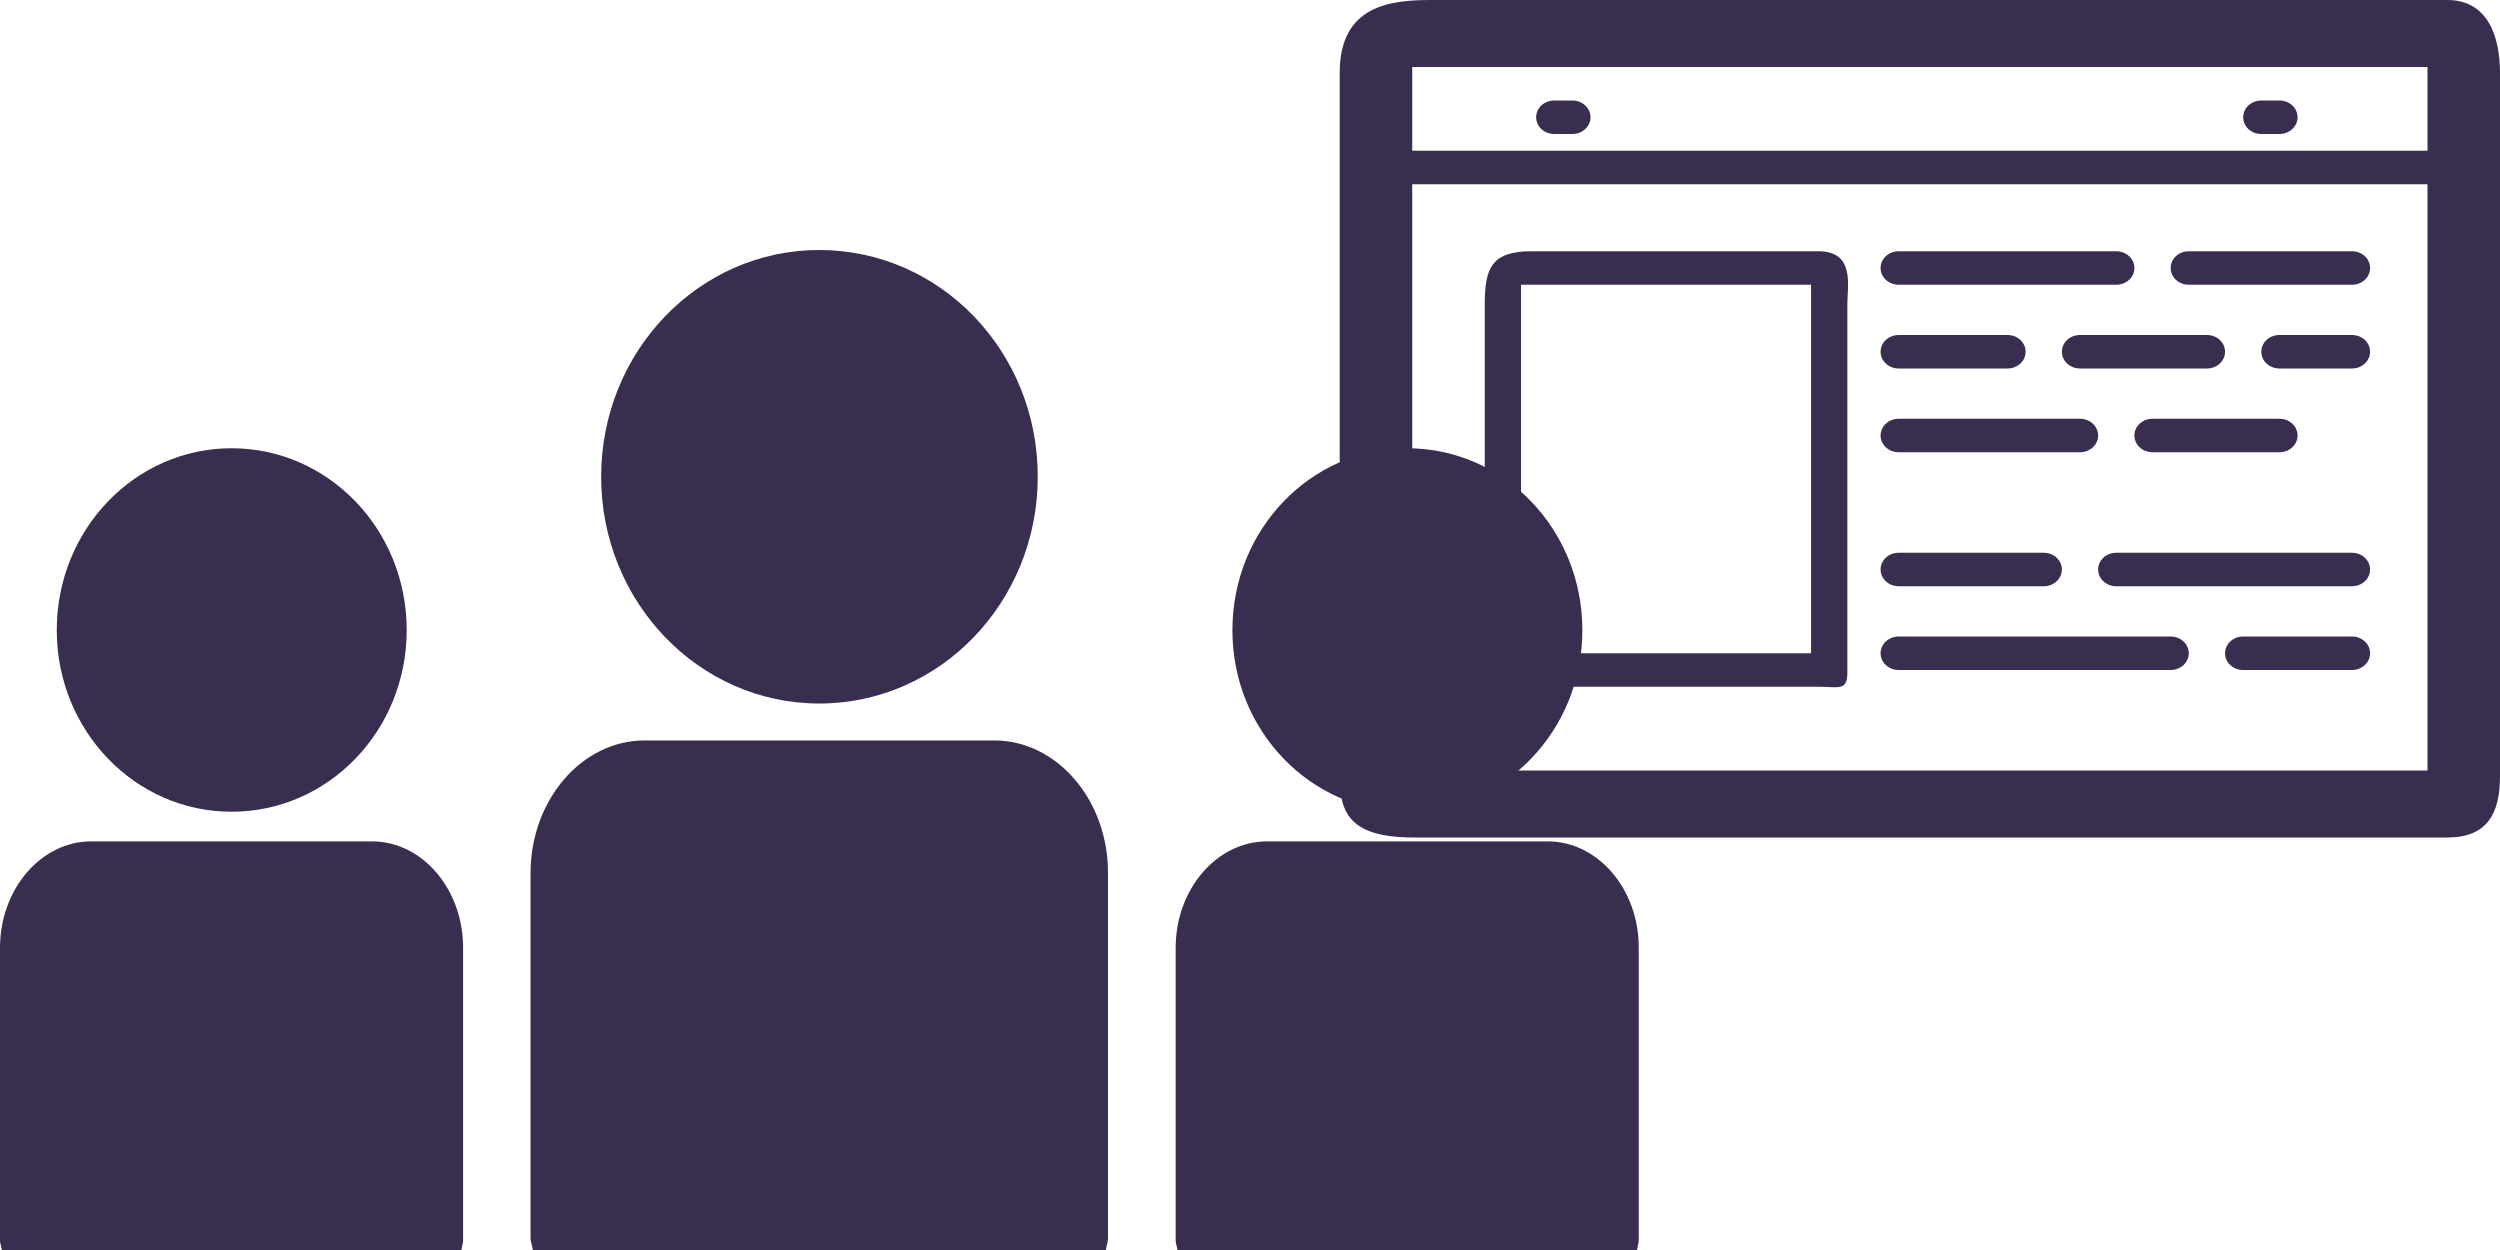 <svg width="260" height="130" viewBox="0 0 260 130" fill="none" xmlns="http://www.w3.org/2000/svg">
<path d="M254.525 0H148.939C144.774 0 139.33 0.435 139.33 7.571V80.735C139.33 84.583 140.392 87.1 147.053 87.1H254.525C258.69 87.1 260 84.583 260 80.735V7.571C260 3.723 258.69 0 254.525 0ZM252.458 6.968V15.678H146.872V6.968H252.458ZM146.872 80.132V19.162H252.458V80.132H146.872Z" fill="#392E4F"/>
<path d="M189.116 26.13H159.303C155.121 26.13 154.414 27.872 154.414 31.65V68.232C154.414 70.155 155.334 71.422 157.417 71.422H189.118C191.199 71.422 192.125 71.897 192.125 69.974V31.65C192.123 29.725 192.949 26.13 189.116 26.13ZM188.352 67.938H158.185V29.614H188.352V67.938Z" fill="#392E4F"/>
<path d="M197.466 29.614H220.092C221.135 29.614 221.978 28.835 221.978 27.872C221.978 26.909 221.135 26.13 220.092 26.13H197.466C196.424 26.13 195.581 26.909 195.581 27.872C195.581 28.835 196.424 29.614 197.466 29.614Z" fill="#392E4F"/>
<path d="M244.604 26.13H227.634C226.592 26.13 225.749 26.909 225.749 27.872C225.749 28.835 226.592 29.614 227.634 29.614H244.604C245.646 29.614 246.489 28.835 246.489 27.872C246.489 26.909 245.646 26.13 244.604 26.13Z" fill="#392E4F"/>
<path d="M197.466 38.324H208.779C209.822 38.324 210.665 37.545 210.665 36.582C210.665 35.618 209.822 34.84 208.779 34.84H197.466C196.424 34.84 195.581 35.618 195.581 36.582C195.581 37.545 196.424 38.324 197.466 38.324Z" fill="#392E4F"/>
<path d="M161.643 13.936H163.528C164.571 13.936 165.414 13.158 165.414 12.194C165.414 11.231 164.571 10.452 163.528 10.452H161.643C160.6 10.452 159.758 11.231 159.758 12.194C159.758 13.158 160.6 13.936 161.643 13.936Z" fill="#392E4F"/>
<path d="M235.176 13.936H237.061C238.104 13.936 238.947 13.158 238.947 12.194C238.947 11.231 238.104 10.452 237.061 10.452H235.176C234.133 10.452 233.29 11.231 233.29 12.194C233.29 13.158 234.133 13.936 235.176 13.936Z" fill="#392E4F"/>
<path d="M229.519 34.84H216.321C215.278 34.84 214.436 35.618 214.436 36.582C214.436 37.545 215.278 38.324 216.321 38.324H229.519C230.562 38.324 231.405 37.545 231.405 36.582C231.405 35.618 230.562 34.84 229.519 34.84Z" fill="#392E4F"/>
<path d="M197.466 47.034H216.321C217.364 47.034 218.207 46.256 218.207 45.292C218.207 44.329 217.364 43.55 216.321 43.55H197.466C196.424 43.55 195.581 44.329 195.581 45.292C195.581 46.256 196.424 47.034 197.466 47.034Z" fill="#392E4F"/>
<path d="M221.977 45.292C221.977 46.256 222.82 47.034 223.863 47.034H237.061C238.104 47.034 238.947 46.256 238.947 45.292C238.947 44.329 238.104 43.55 237.061 43.55H223.863C222.82 43.55 221.977 44.329 221.977 45.292Z" fill="#392E4F"/>
<path d="M244.603 34.84H237.061C236.019 34.84 235.176 35.618 235.176 36.582C235.176 37.545 236.019 38.324 237.061 38.324H244.603C245.646 38.324 246.489 37.545 246.489 36.582C246.489 35.618 245.646 34.84 244.603 34.84Z" fill="#392E4F"/>
<path d="M197.466 60.97H212.55C213.593 60.97 214.436 60.191 214.436 59.228C214.436 58.264 213.593 57.486 212.55 57.486H197.466C196.424 57.486 195.581 58.264 195.581 59.228C195.581 60.191 196.424 60.97 197.466 60.97Z" fill="#392E4F"/>
<path d="M244.603 57.486H220.092C219.049 57.486 218.206 58.264 218.206 59.228C218.206 60.191 219.049 60.97 220.092 60.97H244.603C245.646 60.97 246.488 60.191 246.488 59.228C246.488 58.264 245.646 57.486 244.603 57.486Z" fill="#392E4F"/>
<path d="M225.748 66.196H197.466C196.424 66.196 195.581 66.975 195.581 67.938C195.581 68.902 196.424 69.68 197.466 69.68H225.748C226.791 69.68 227.634 68.902 227.634 67.938C227.634 66.975 226.791 66.196 225.748 66.196Z" fill="#392E4F"/>
<path d="M244.603 66.196H233.29C232.248 66.196 231.405 66.975 231.405 67.938C231.405 68.902 232.248 69.68 233.29 69.68H244.603C245.646 69.68 246.489 68.902 246.489 67.938C246.489 66.975 245.646 66.196 244.603 66.196Z" fill="#392E4F"/>
<path d="M85.193 73.166C97.795 73.166 107.925 62.588 107.925 49.587C107.94 36.548 97.795 26 85.193 26C72.679 26 62.52 36.548 62.52 49.587C62.52 62.603 72.679 73.166 85.193 73.166Z" fill="#392E4F"/>
<path d="M103.427 77.009H67.018C60.509 77.009 55.177 83.206 55.177 90.807V128.777C55.177 129.194 55.382 129.567 55.404 130H115.02C115.064 129.567 115.232 129.195 115.232 128.777V90.807C115.254 83.206 109.922 77.009 103.427 77.009Z" fill="#392E4F"/>
<path d="M146.339 84.42C156.454 84.42 164.565 75.968 164.565 65.527C164.565 55.085 156.454 46.618 146.339 46.618C136.296 46.618 128.171 55.085 128.171 65.527C128.149 75.961 136.297 84.42 146.339 84.42Z" fill="#392E4F"/>
<path d="M160.959 87.503H131.783C126.546 87.503 122.268 92.47 122.268 98.583V129.005C122.268 129.331 122.421 129.643 122.443 130H170.262C170.284 129.643 170.43 129.331 170.43 129.005V98.583C170.452 92.47 166.181 87.503 160.959 87.503Z" fill="#392E4F"/>
<path d="M24.078 84.42C34.178 84.42 42.297 75.968 42.297 65.527C42.297 55.085 34.178 46.618 24.078 46.618C14.028 46.618 5.903 55.085 5.903 65.527C5.903 75.968 14.028 84.42 24.078 84.42Z" fill="#392E4F"/>
<path d="M38.691 87.503H9.486C4.264 87.503 0 92.47 0 98.583V129.005C0 129.331 0.154 129.643 0.183 130H48.002C48.024 129.643 48.163 129.331 48.163 129.005V98.583C48.177 92.47 43.906 87.503 38.691 87.503Z" fill="#392E4F"/>
</svg>
